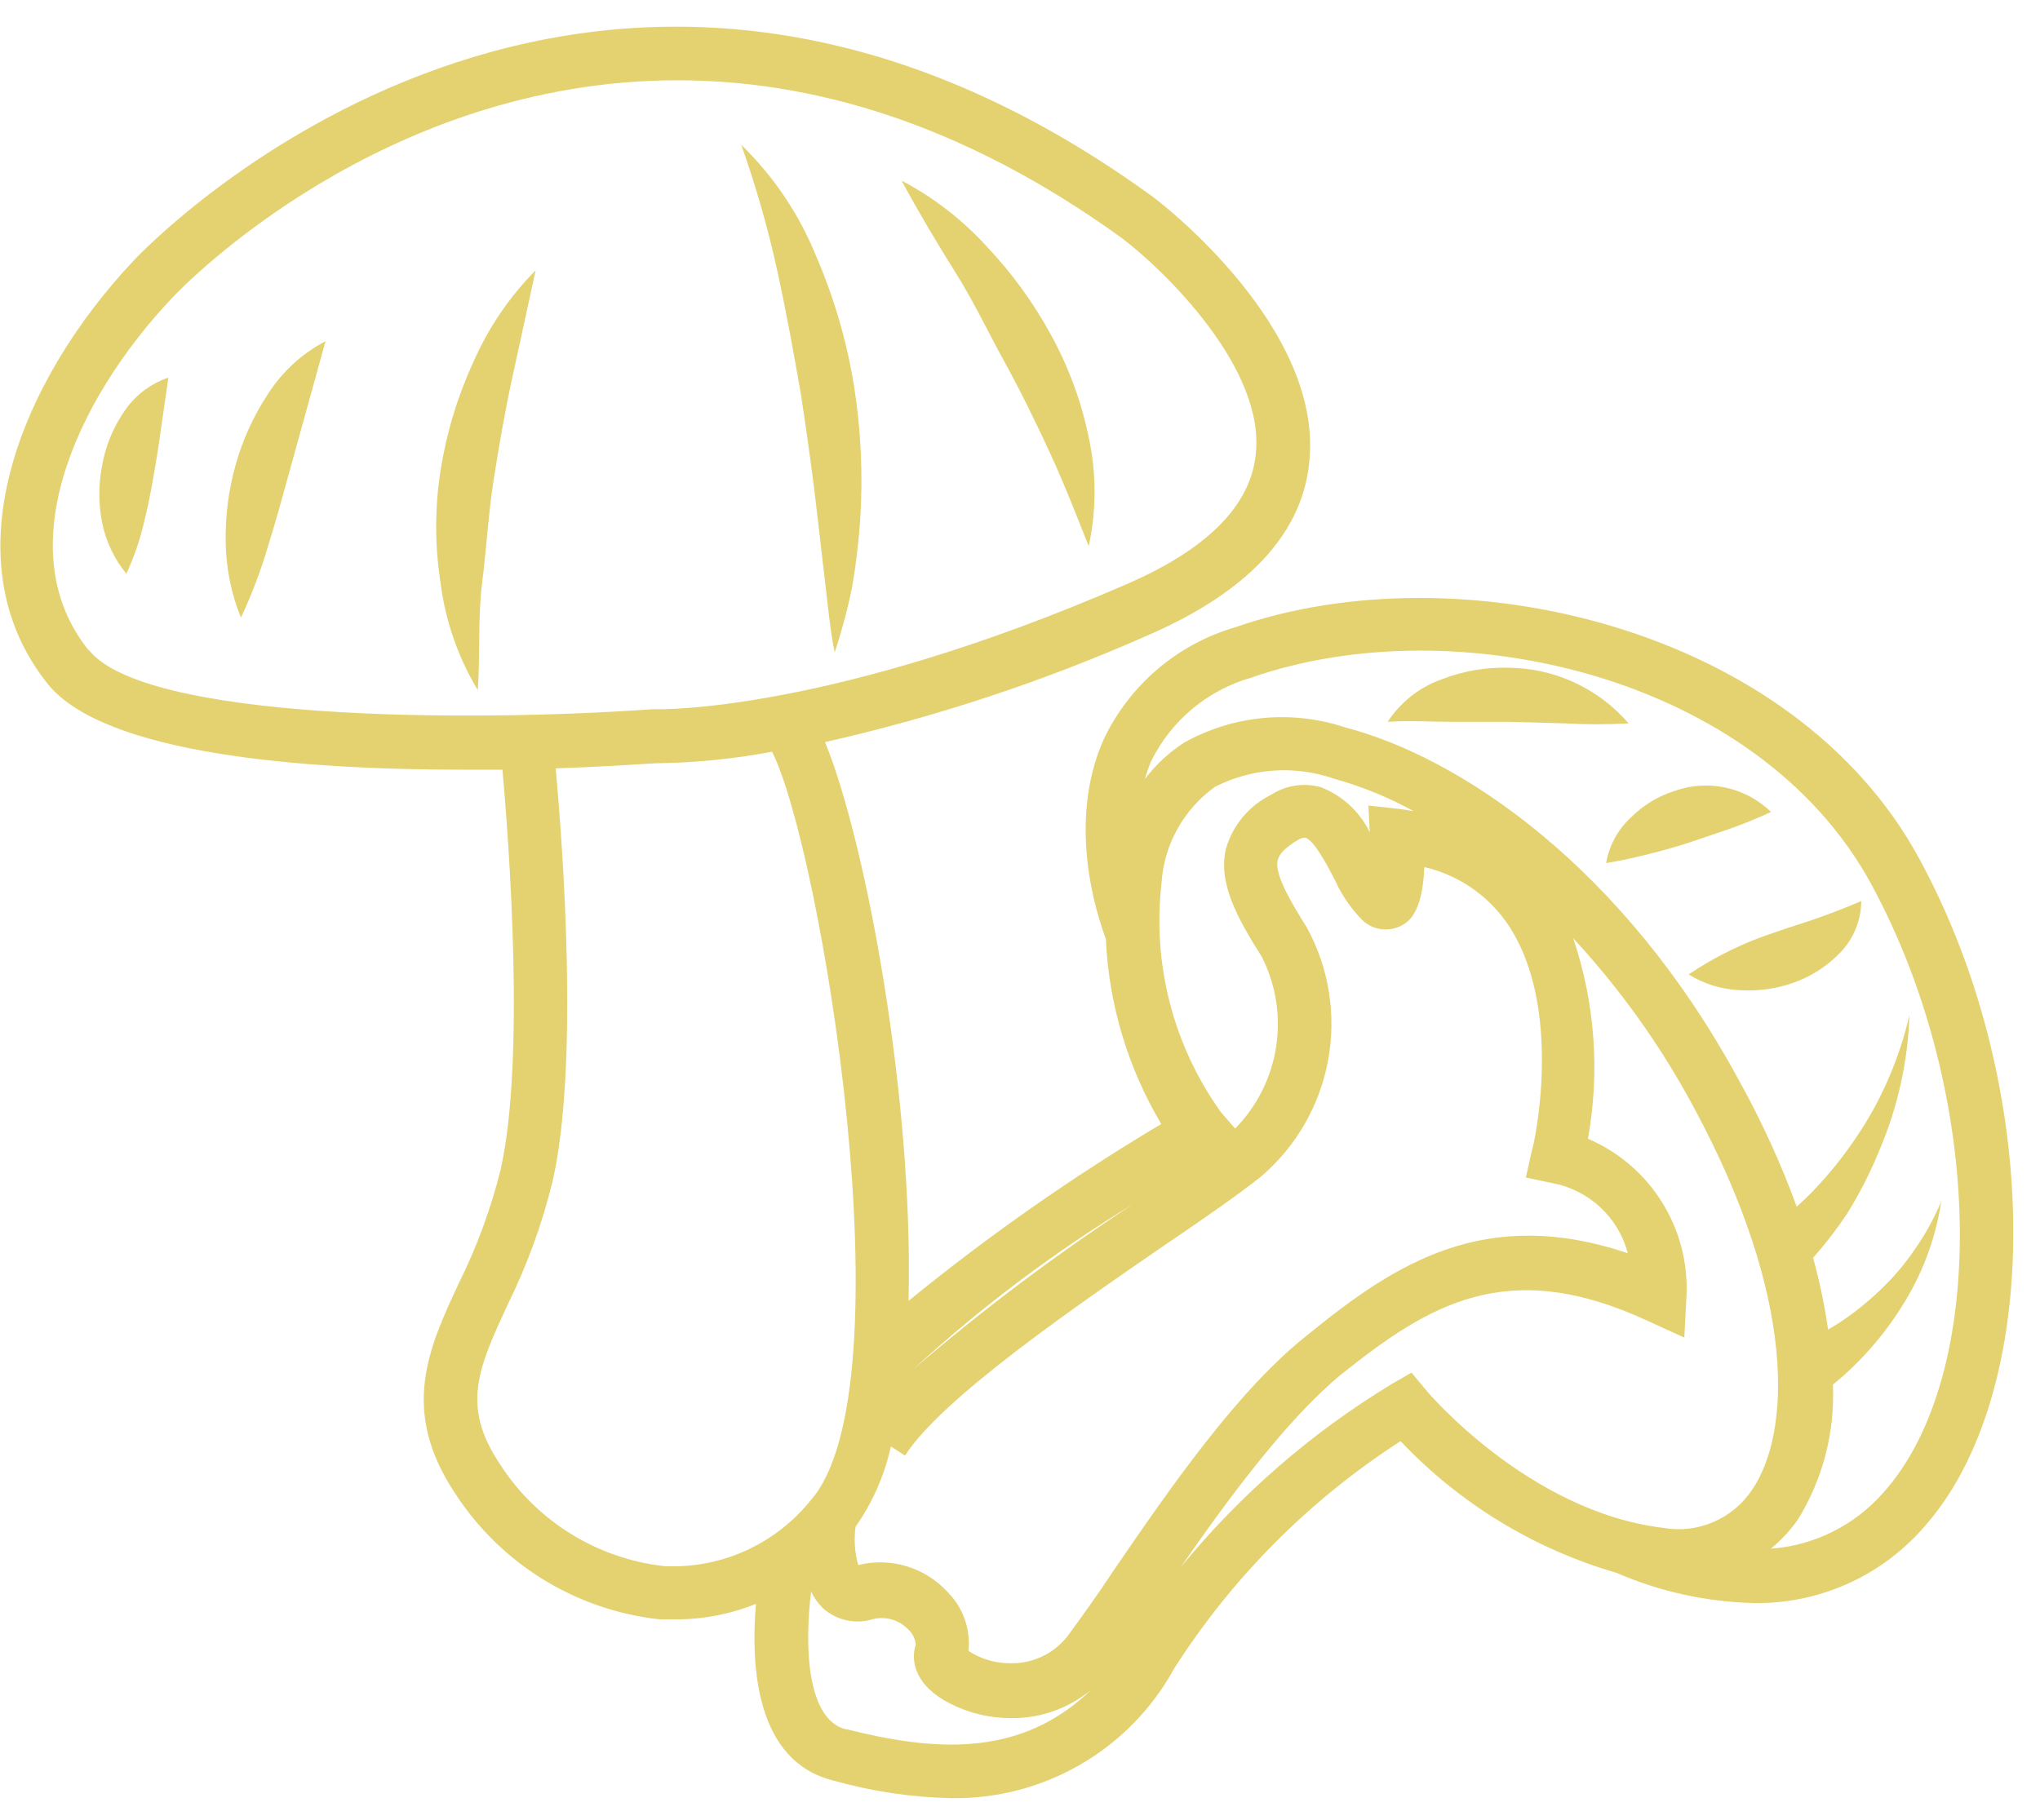 <?xml version="1.0" encoding="UTF-8"?>
<svg width="65px" height="58px" viewBox="0 0 65 58" version="1.1" xmlns="http://www.w3.org/2000/svg" xmlns:xlink="http://www.w3.org/1999/xlink">
    <!-- Generator: Sketch 49.2 (51160) - http://www.bohemiancoding.com/sketch -->
    <title>musty</title>
    <desc>Created with Sketch.</desc>
    <defs></defs>
    <g id="Page-1" stroke="none" stroke-width="1" fill="none" fill-rule="evenodd">
        <g id="musty">
            <path d="M36.096,38.382 C33.592,39.904 31.243,41.67 29.085,43.654 C31.305,41.746 33.647,39.985 36.096,38.382 Z" id="Shape"></path>
            <path d="M25.81,47.833 C29.009,44.276 26.16,27.004 24.599,23.951 C23.375,24.18 22.134,24.303 20.889,24.317 C20.445,24.317 19.268,24.428 17.707,24.479 C17.929,26.961 18.449,33.921 17.605,37.649 C17.271,39.014 16.787,40.338 16.163,41.598 C15.242,43.594 14.688,44.796 15.924,46.647 C17.088,48.465 19.009,49.661 21.153,49.906 C22.947,49.999 24.678,49.228 25.81,47.833 Z" id="Shape"></path>
            <path d="M20.854,22.603 L20.897,22.603 C20.965,22.603 26.45,22.731 35.909,18.62 C38.468,17.511 39.841,16.138 40.037,14.543 C40.37,11.754 37.043,8.572 35.772,7.574 C30.578,3.847 25.776,2.559 21.588,2.559 C12.206,2.559 5.877,9.084 5.501,9.476 C2.363,12.794 0.324,17.562 2.84,20.726 C4.606,22.953 14.781,23.064 20.812,22.611 L20.854,22.603 Z M31.448,7.873 C32.241,8.715 32.923,9.655 33.478,10.67 C34.04,11.693 34.445,12.794 34.681,13.937 C34.929,15.081 34.929,16.265 34.681,17.409 C34.22,16.325 33.828,15.319 33.401,14.338 C32.975,13.357 32.489,12.41 31.968,11.481 C31.448,10.551 30.928,9.613 30.382,8.666 C29.836,7.719 29.264,6.781 28.676,5.757 C29.718,6.293 30.657,7.009 31.448,7.873 Z M25.998,8.163 C26.568,9.489 26.972,10.882 27.2,12.308 C27.42,13.718 27.483,15.149 27.388,16.573 C27.339,17.285 27.254,17.993 27.132,18.696 C26.988,19.398 26.803,20.09 26.578,20.769 C26.433,20.053 26.373,19.353 26.288,18.662 L26.049,16.598 C25.895,15.234 25.708,13.886 25.503,12.547 C25.298,11.208 25.042,9.886 24.727,8.555 C24.411,7.224 24.061,5.911 23.584,4.563 C24.632,5.581 25.454,6.807 25.998,8.163 Z M5.16,13.647 C5.084,14.15 5.015,14.628 4.93,15.114 C4.845,15.6 4.751,16.095 4.623,16.607 C4.492,17.17 4.303,17.719 4.06,18.244 C3.671,17.767 3.405,17.202 3.284,16.598 C3.17,16.01 3.17,15.404 3.284,14.816 C3.388,14.205 3.621,13.624 3.966,13.11 C4.312,12.572 4.833,12.171 5.442,11.975 L5.16,13.647 Z M9.152,15.268 C8.956,15.984 8.751,16.692 8.529,17.426 C8.302,18.194 8.017,18.944 7.676,19.669 C7.367,18.895 7.205,18.071 7.199,17.238 C7.186,16.417 7.293,15.598 7.514,14.807 C7.736,14.014 8.078,13.26 8.529,12.572 C8.982,11.851 9.618,11.263 10.372,10.866 L9.152,15.268 Z M16.317,11.941 C16.078,13.041 15.89,14.125 15.72,15.216 C15.549,16.308 15.421,17.391 15.353,18.5 C15.285,19.609 15.285,20.726 15.216,21.912 C14.588,20.87 14.184,19.708 14.031,18.5 C13.843,17.308 13.843,16.093 14.031,14.901 C14.215,13.722 14.559,12.574 15.054,11.489 C15.54,10.411 16.219,9.43 17.059,8.598 L16.317,11.941 Z" id="Shape"></path>
            <path d="M41.692,42.476 C44.447,40.267 47.321,38.434 51.842,39.918 C51.53,38.797 50.612,37.948 49.471,37.726 L48.618,37.529 L48.822,36.676 C48.822,36.634 49.889,32.113 48.012,29.426 C47.387,28.535 46.454,27.907 45.394,27.661 C45.325,29.213 44.848,29.435 44.6,29.554 C44.192,29.738 43.713,29.65 43.398,29.333 C43.043,28.967 42.754,28.543 42.545,28.079 C42.314,27.635 41.896,26.808 41.598,26.723 C41.513,26.726 41.43,26.753 41.359,26.799 C40.984,27.021 40.762,27.234 40.719,27.439 C40.609,27.891 41.146,28.787 41.649,29.589 C43.098,32.251 42.482,35.565 40.174,37.529 C39.542,38.041 38.468,38.792 37.18,39.662 C34.314,41.632 29.981,44.609 28.838,46.417 L28.386,46.127 C28.183,47.046 27.8,47.915 27.26,48.686 C27.205,49.094 27.234,49.509 27.345,49.906 C28.377,49.65 29.466,49.977 30.186,50.759 C30.683,51.253 30.93,51.946 30.859,52.644 C31.255,52.902 31.718,53.039 32.19,53.036 C32.896,53.052 33.568,52.736 34.007,52.183 C34.433,51.62 34.928,50.886 35.491,50.068 C37.256,47.466 39.457,44.259 41.692,42.476 Z" id="Shape"></path>
            <path d="M39.338,35.994 C40.763,34.542 41.106,32.344 40.191,30.527 C39.406,29.281 38.783,28.164 39.048,27.064 C39.267,26.32 39.786,25.702 40.481,25.358 C40.948,25.055 41.521,24.965 42.059,25.111 C42.746,25.374 43.307,25.889 43.628,26.552 L43.585,25.699 L44.583,25.81 L45.027,25.878 C44.217,25.433 43.359,25.084 42.468,24.838 C41.227,24.411 39.867,24.506 38.698,25.102 C37.697,25.817 37.07,26.945 36.992,28.173 C36.688,30.758 37.357,33.363 38.869,35.482 L39.338,35.994 Z" id="Shape"></path>
            <path d="M32.199,54.759 C31.529,54.759 30.868,54.601 30.271,54.298 C29.196,53.735 29,52.951 29.171,52.405 C29.152,52.204 29.054,52.02 28.898,51.893 C28.603,51.605 28.178,51.494 27.78,51.603 C27.235,51.764 26.644,51.632 26.219,51.253 C26.059,51.099 25.929,50.917 25.836,50.716 C25.622,52.422 25.691,54.793 26.944,55.109 C29.691,55.799 32.489,56.064 34.723,53.855 C34.015,54.445 33.12,54.765 32.199,54.759 Z" id="Shape"></path>
            <path d="M59.706,28.198 C56.081,21.511 46.391,19.353 39.952,21.605 C38.555,22.001 37.393,22.971 36.753,24.275 C36.676,24.458 36.61,24.646 36.557,24.838 C36.905,24.376 37.333,23.981 37.819,23.669 C39.383,22.8 41.24,22.627 42.937,23.191 C46.536,24.13 51.756,27.593 55.441,34.493 C56.13,35.765 56.72,37.088 57.207,38.451 C57.403,38.271 57.591,38.092 57.77,37.905 C58.253,37.397 58.693,36.849 59.083,36.267 C59.487,35.679 59.833,35.054 60.115,34.399 C60.407,33.737 60.635,33.049 60.798,32.344 C60.762,33.832 60.449,35.302 59.876,36.676 C59.592,37.372 59.25,38.043 58.853,38.681 C58.525,39.175 58.163,39.645 57.77,40.088 C57.975,40.836 58.132,41.597 58.239,42.366 L58.554,42.178 C59.027,41.87 59.469,41.519 59.876,41.129 C60.296,40.736 60.67,40.298 60.994,39.824 C61.333,39.341 61.618,38.824 61.847,38.28 C61.661,39.496 61.22,40.659 60.55,41.692 C59.96,42.613 59.226,43.434 58.375,44.123 C58.444,45.642 58.051,47.146 57.249,48.439 C57.007,48.779 56.72,49.086 56.396,49.351 C57.778,49.25 59.065,48.61 59.979,47.569 C63.382,43.824 63.229,34.774 59.706,28.198 Z M49.854,23.029 L48.021,22.978 C47.424,22.978 46.826,22.978 46.204,22.978 C45.581,22.978 44.95,22.978 44.216,22.978 C44.623,22.355 45.222,21.882 45.922,21.631 C46.601,21.364 47.326,21.236 48.055,21.255 C49.519,21.249 50.917,21.87 51.893,22.961 C51.215,23.022 50.535,23.044 49.854,23.029 Z M51.176,27.507 C51.267,26.949 51.54,26.436 51.953,26.049 C52.34,25.656 52.817,25.364 53.343,25.196 C54.415,24.808 55.614,25.067 56.431,25.861 C55.977,26.072 55.513,26.26 55.04,26.424 L53.855,26.816 C53.471,26.936 53.07,27.047 52.644,27.166 C52.217,27.286 51.756,27.414 51.176,27.507 Z M58.597,30.373 C58.194,30.799 57.697,31.126 57.147,31.329 C56.6,31.52 56.02,31.599 55.441,31.559 C54.855,31.539 54.285,31.365 53.786,31.056 C54.636,30.485 55.56,30.034 56.533,29.716 C56.959,29.554 57.386,29.426 57.812,29.273 C58.239,29.119 58.665,28.957 59.262,28.71 C59.265,29.33 59.026,29.926 58.597,30.373 Z" id="Shape"></path>
            <path d="M55.834,47.483 C57.053,45.701 57.292,41.436 53.983,35.303 C52.935,33.347 51.643,31.533 50.136,29.904 C50.829,31.96 50.99,34.158 50.605,36.293 C52.599,37.15 53.848,39.158 53.735,41.325 L53.684,42.596 L52.524,42.067 C48.046,40.02 45.547,41.572 42.749,43.773 C41.044,45.163 39.133,47.731 37.632,49.923 C39.526,47.616 41.799,45.649 44.353,44.106 L44.976,43.747 L45.436,44.302 C45.436,44.302 48.703,48.174 52.985,48.694 C54.091,48.896 55.211,48.42 55.834,47.483 Z" id="Shape"></path>
            <path d="M3.932,13.152 C3.586,13.666 3.354,14.248 3.25,14.858 C3.136,15.447 3.136,16.052 3.25,16.641 C3.37,17.245 3.637,17.81 4.026,18.287 C4.269,17.762 4.458,17.213 4.589,16.649 C4.717,16.138 4.811,15.643 4.896,15.157 C4.981,14.671 5.058,14.193 5.126,13.69 L5.365,12.035 C4.775,12.235 4.27,12.629 3.932,13.152 Z" id="Shape" fill="#E3D26F" fill-rule="nonzero"></path>
            <path d="M8.529,12.572 C8.073,13.265 7.728,14.025 7.506,14.824 C7.284,15.615 7.178,16.434 7.19,17.255 C7.199,18.089 7.364,18.913 7.676,19.686 C8.017,18.961 8.302,18.211 8.529,17.443 C8.76,16.709 8.956,16.001 9.152,15.285 L10.372,10.875 C9.619,11.269 8.983,11.854 8.529,12.572 Z" id="Shape" fill="#E3D26F" fill-rule="nonzero"></path>
            <path d="M14.039,14.986 C13.851,16.179 13.851,17.393 14.039,18.586 C14.193,19.793 14.596,20.955 15.225,21.997 C15.302,20.786 15.225,19.677 15.361,18.586 C15.498,17.494 15.558,16.394 15.728,15.302 C15.899,14.21 16.086,13.127 16.325,12.026 L17.067,8.615 C16.225,9.466 15.548,10.467 15.071,11.566 C14.572,12.653 14.225,13.804 14.039,14.986 Z" id="Shape" fill="#E3D26F" fill-rule="nonzero"></path>
            <path d="M25.52,12.572 C25.725,13.911 25.912,15.259 26.066,16.624 L26.305,18.688 C26.39,19.379 26.45,20.078 26.595,20.795 C26.82,20.115 27.005,19.423 27.149,18.722 C27.271,18.019 27.356,17.31 27.405,16.598 C27.5,15.174 27.437,13.744 27.217,12.334 C26.989,10.907 26.585,9.515 26.015,8.188 C25.473,6.843 24.657,5.626 23.618,4.614 C24.096,5.962 24.471,7.284 24.761,8.606 C25.051,9.928 25.29,11.242 25.52,12.572 Z" id="Shape" fill="#E3D26F" fill-rule="nonzero"></path>
            <path d="M31.977,11.481 C32.497,12.419 32.958,13.366 33.41,14.338 C33.862,15.31 34.263,16.325 34.689,17.409 C34.938,16.265 34.938,15.081 34.689,13.937 C34.454,12.794 34.048,11.693 33.486,10.67 C32.932,9.655 32.25,8.715 31.456,7.873 C30.678,7.013 29.754,6.297 28.727,5.757 C29.281,6.781 29.844,7.728 30.433,8.666 C31.021,9.604 31.465,10.542 31.977,11.481 Z" id="Shape" fill="#E3D26F" fill-rule="nonzero"></path>
            <path d="M61.164,27.388 C57.147,19.942 46.434,17.519 39.355,19.993 C37.506,20.533 35.978,21.841 35.158,23.584 C33.981,26.254 34.962,29.196 35.235,29.921 C35.328,32.004 35.935,34.032 37.001,35.824 C34.181,37.502 31.49,39.386 28.949,41.461 C29.111,35.064 27.601,26.859 26.288,23.652 C29.825,22.852 33.276,21.709 36.591,20.24 C39.73,18.876 41.461,17.042 41.709,14.799 C42.229,10.474 36.966,6.44 36.728,6.269 C18.824,-6.738 4.845,7.676 4.265,8.299 C0.623,12.154 -1.646,17.818 1.51,21.784 C3.318,24.061 9.749,24.531 14.747,24.531 L16.01,24.531 C16.214,26.834 16.743,33.776 15.95,37.282 C15.639,38.532 15.192,39.745 14.619,40.899 C13.647,42.98 12.743,44.95 14.5,47.594 C15.959,49.848 18.356,51.323 21.025,51.611 L21.528,51.611 C22.405,51.613 23.274,51.445 24.087,51.117 C23.916,53.121 24.087,56.132 26.544,56.746 C27.76,57.09 29.015,57.279 30.279,57.309 C33.24,57.368 35.987,55.777 37.41,53.181 C39.266,50.273 41.727,47.8 44.626,45.931 C46.503,47.917 48.876,49.365 51.501,50.127 C52.884,50.727 54.369,51.054 55.876,51.091 C57.935,51.126 59.905,50.256 61.267,48.711 C65.148,44.421 65.105,34.646 61.164,27.388 Z M37.009,28.147 C37.087,26.919 37.714,25.792 38.715,25.076 C39.884,24.481 41.244,24.385 42.485,24.812 C43.376,25.058 44.234,25.407 45.044,25.853 L44.6,25.784 L43.602,25.674 L43.645,26.526 C43.324,25.864 42.763,25.348 42.076,25.085 C41.538,24.94 40.965,25.03 40.498,25.332 C39.803,25.676 39.284,26.295 39.065,27.038 C38.8,28.139 39.423,29.256 40.208,30.501 C41.124,32.318 40.781,34.517 39.355,35.969 L38.903,35.448 C37.387,33.334 36.713,30.731 37.009,28.147 Z M35.491,50.042 C34.928,50.895 34.425,51.586 34.007,52.157 C33.568,52.711 32.896,53.027 32.19,53.01 C31.718,53.013 31.255,52.877 30.859,52.618 C30.93,51.92 30.683,51.228 30.186,50.733 C29.466,49.951 28.377,49.624 27.345,49.88 C27.234,49.484 27.205,49.068 27.26,48.66 C27.8,47.89 28.183,47.02 28.386,46.101 L28.838,46.391 C29.981,44.583 34.314,41.606 37.18,39.636 C38.442,38.783 39.534,38.016 40.174,37.504 C42.48,35.537 43.092,32.224 41.641,29.563 C41.137,28.761 40.6,27.857 40.711,27.414 C40.762,27.209 40.975,26.996 41.351,26.774 C41.422,26.727 41.504,26.7 41.589,26.697 C41.879,26.782 42.306,27.61 42.536,28.053 C42.746,28.517 43.034,28.942 43.389,29.307 C43.705,29.624 44.184,29.712 44.592,29.529 C44.839,29.409 45.317,29.179 45.385,27.635 C46.446,27.881 47.378,28.51 48.004,29.401 C49.88,32.088 48.856,36.6 48.814,36.651 L48.618,37.529 L49.471,37.709 C50.633,37.929 51.566,38.799 51.867,39.943 C47.347,38.416 44.481,40.25 41.717,42.502 C39.457,44.259 37.256,47.466 35.491,50.042 Z M36.096,38.382 C33.647,39.985 31.305,41.746 29.085,43.654 C31.243,41.67 33.592,39.904 36.096,38.382 Z M2.832,20.735 C0.273,17.571 2.354,12.803 5.493,9.485 C5.877,9.075 12.197,2.559 21.588,2.559 C25.776,2.559 30.578,3.855 35.738,7.583 C37.052,8.572 40.378,11.762 40.003,14.551 C39.807,16.155 38.425,17.528 35.875,18.628 C26.441,22.731 20.965,22.611 20.897,22.603 L20.803,22.603 C14.799,23.029 4.606,22.953 2.832,20.718 L2.832,20.735 Z M21.153,49.914 C19.009,49.67 17.088,48.473 15.924,46.656 C14.688,44.805 15.242,43.602 16.163,41.606 C16.787,40.347 17.271,39.023 17.605,37.657 C18.458,33.93 17.929,26.979 17.707,24.488 C19.268,24.437 20.445,24.351 20.889,24.326 C22.134,24.312 23.375,24.189 24.599,23.959 C26.16,27.021 29.009,44.293 25.81,47.841 C24.678,49.237 22.947,50.007 21.153,49.914 Z M26.953,55.117 C25.699,54.801 25.631,52.439 25.844,50.724 C25.938,50.926 26.068,51.108 26.228,51.262 C26.653,51.64 27.243,51.773 27.789,51.611 C28.186,51.503 28.612,51.613 28.906,51.901 C29.062,52.029 29.16,52.213 29.179,52.413 C29,52.959 29.179,53.744 30.279,54.298 C30.877,54.601 31.537,54.759 32.207,54.759 C33.141,54.773 34.048,54.452 34.766,53.855 C32.497,56.064 29.699,55.799 26.953,55.109 L26.953,55.117 Z M45.436,44.302 L44.976,43.747 L44.353,44.106 C41.79,45.658 39.511,47.637 37.615,49.957 C39.133,47.765 41.026,45.206 42.732,43.807 C45.53,41.572 48.029,40.02 52.507,42.101 L53.667,42.63 L53.735,41.325 C53.846,39.156 52.593,37.147 50.596,36.293 C50.982,34.158 50.82,31.96 50.127,29.904 C51.634,31.533 52.927,33.347 53.974,35.303 C57.284,41.444 57.045,45.701 55.825,47.483 C55.204,48.417 54.088,48.892 52.985,48.694 C48.703,48.174 45.47,44.353 45.436,44.302 Z M60.004,47.577 C59.09,48.618 57.804,49.259 56.422,49.36 C56.745,49.095 57.032,48.788 57.275,48.447 C58.077,47.155 58.469,45.65 58.401,44.131 C59.245,43.441 59.974,42.62 60.559,41.7 C61.228,40.668 61.67,39.505 61.855,38.289 C61.627,38.832 61.341,39.35 61.002,39.832 C60.679,40.307 60.304,40.745 59.885,41.137 C59.478,41.527 59.035,41.879 58.563,42.186 L58.247,42.374 C58.138,41.603 57.978,40.839 57.77,40.088 C58.163,39.645 58.525,39.175 58.853,38.681 C59.25,38.043 59.592,37.372 59.876,36.676 C60.463,35.307 60.79,33.841 60.84,32.352 C60.678,33.057 60.449,33.745 60.158,34.408 C59.875,35.062 59.53,35.688 59.126,36.276 C58.735,36.858 58.296,37.406 57.812,37.913 C57.633,38.101 57.446,38.28 57.249,38.459 C56.75,37.093 56.145,35.767 55.441,34.493 C51.722,27.593 46.502,24.13 42.86,23.183 C41.163,22.619 39.306,22.792 37.743,23.661 C37.256,23.972 36.829,24.368 36.48,24.829 C36.533,24.637 36.599,24.449 36.676,24.266 C37.316,22.963 38.478,21.992 39.875,21.596 C46.306,19.345 56.004,21.503 59.629,28.19 C63.254,34.877 63.382,43.824 60.004,47.577 Z" id="Shape" fill="#E3D26F" fill-rule="nonzero"></path>
            <path d="M48.055,21.281 C47.326,21.262 46.601,21.389 45.922,21.656 C45.222,21.907 44.623,22.381 44.216,23.004 C44.95,22.961 45.581,23.004 46.204,23.004 C46.826,23.004 47.424,23.004 48.021,23.004 L49.854,23.055 C50.533,23.093 51.214,23.093 51.893,23.055 C50.929,21.938 49.53,21.291 48.055,21.281 Z" id="Shape" fill="#E3D26F" fill-rule="nonzero"></path>
            <path d="M55.04,26.441 C55.513,26.277 55.977,26.089 56.431,25.878 C55.614,25.084 54.415,24.825 53.343,25.213 C52.817,25.381 52.34,25.673 51.953,26.066 C51.543,26.448 51.27,26.955 51.176,27.507 C51.756,27.414 52.209,27.303 52.644,27.192 C53.079,27.081 53.496,26.961 53.855,26.842 L55.04,26.441 Z" id="Shape" fill="#E3D26F" fill-rule="nonzero"></path>
            <path d="M56.55,29.716 C55.577,30.034 54.653,30.485 53.804,31.056 C54.297,31.362 54.861,31.536 55.441,31.559 C56.02,31.596 56.601,31.515 57.147,31.32 C57.706,31.123 58.211,30.799 58.623,30.373 C59.056,29.931 59.301,29.338 59.305,28.719 C58.725,28.966 58.29,29.128 57.855,29.281 C57.42,29.435 56.976,29.563 56.55,29.716 Z" id="Shape" fill="#E3D26F" fill-rule="nonzero"></path>
        </g>
    </g>
</svg>
